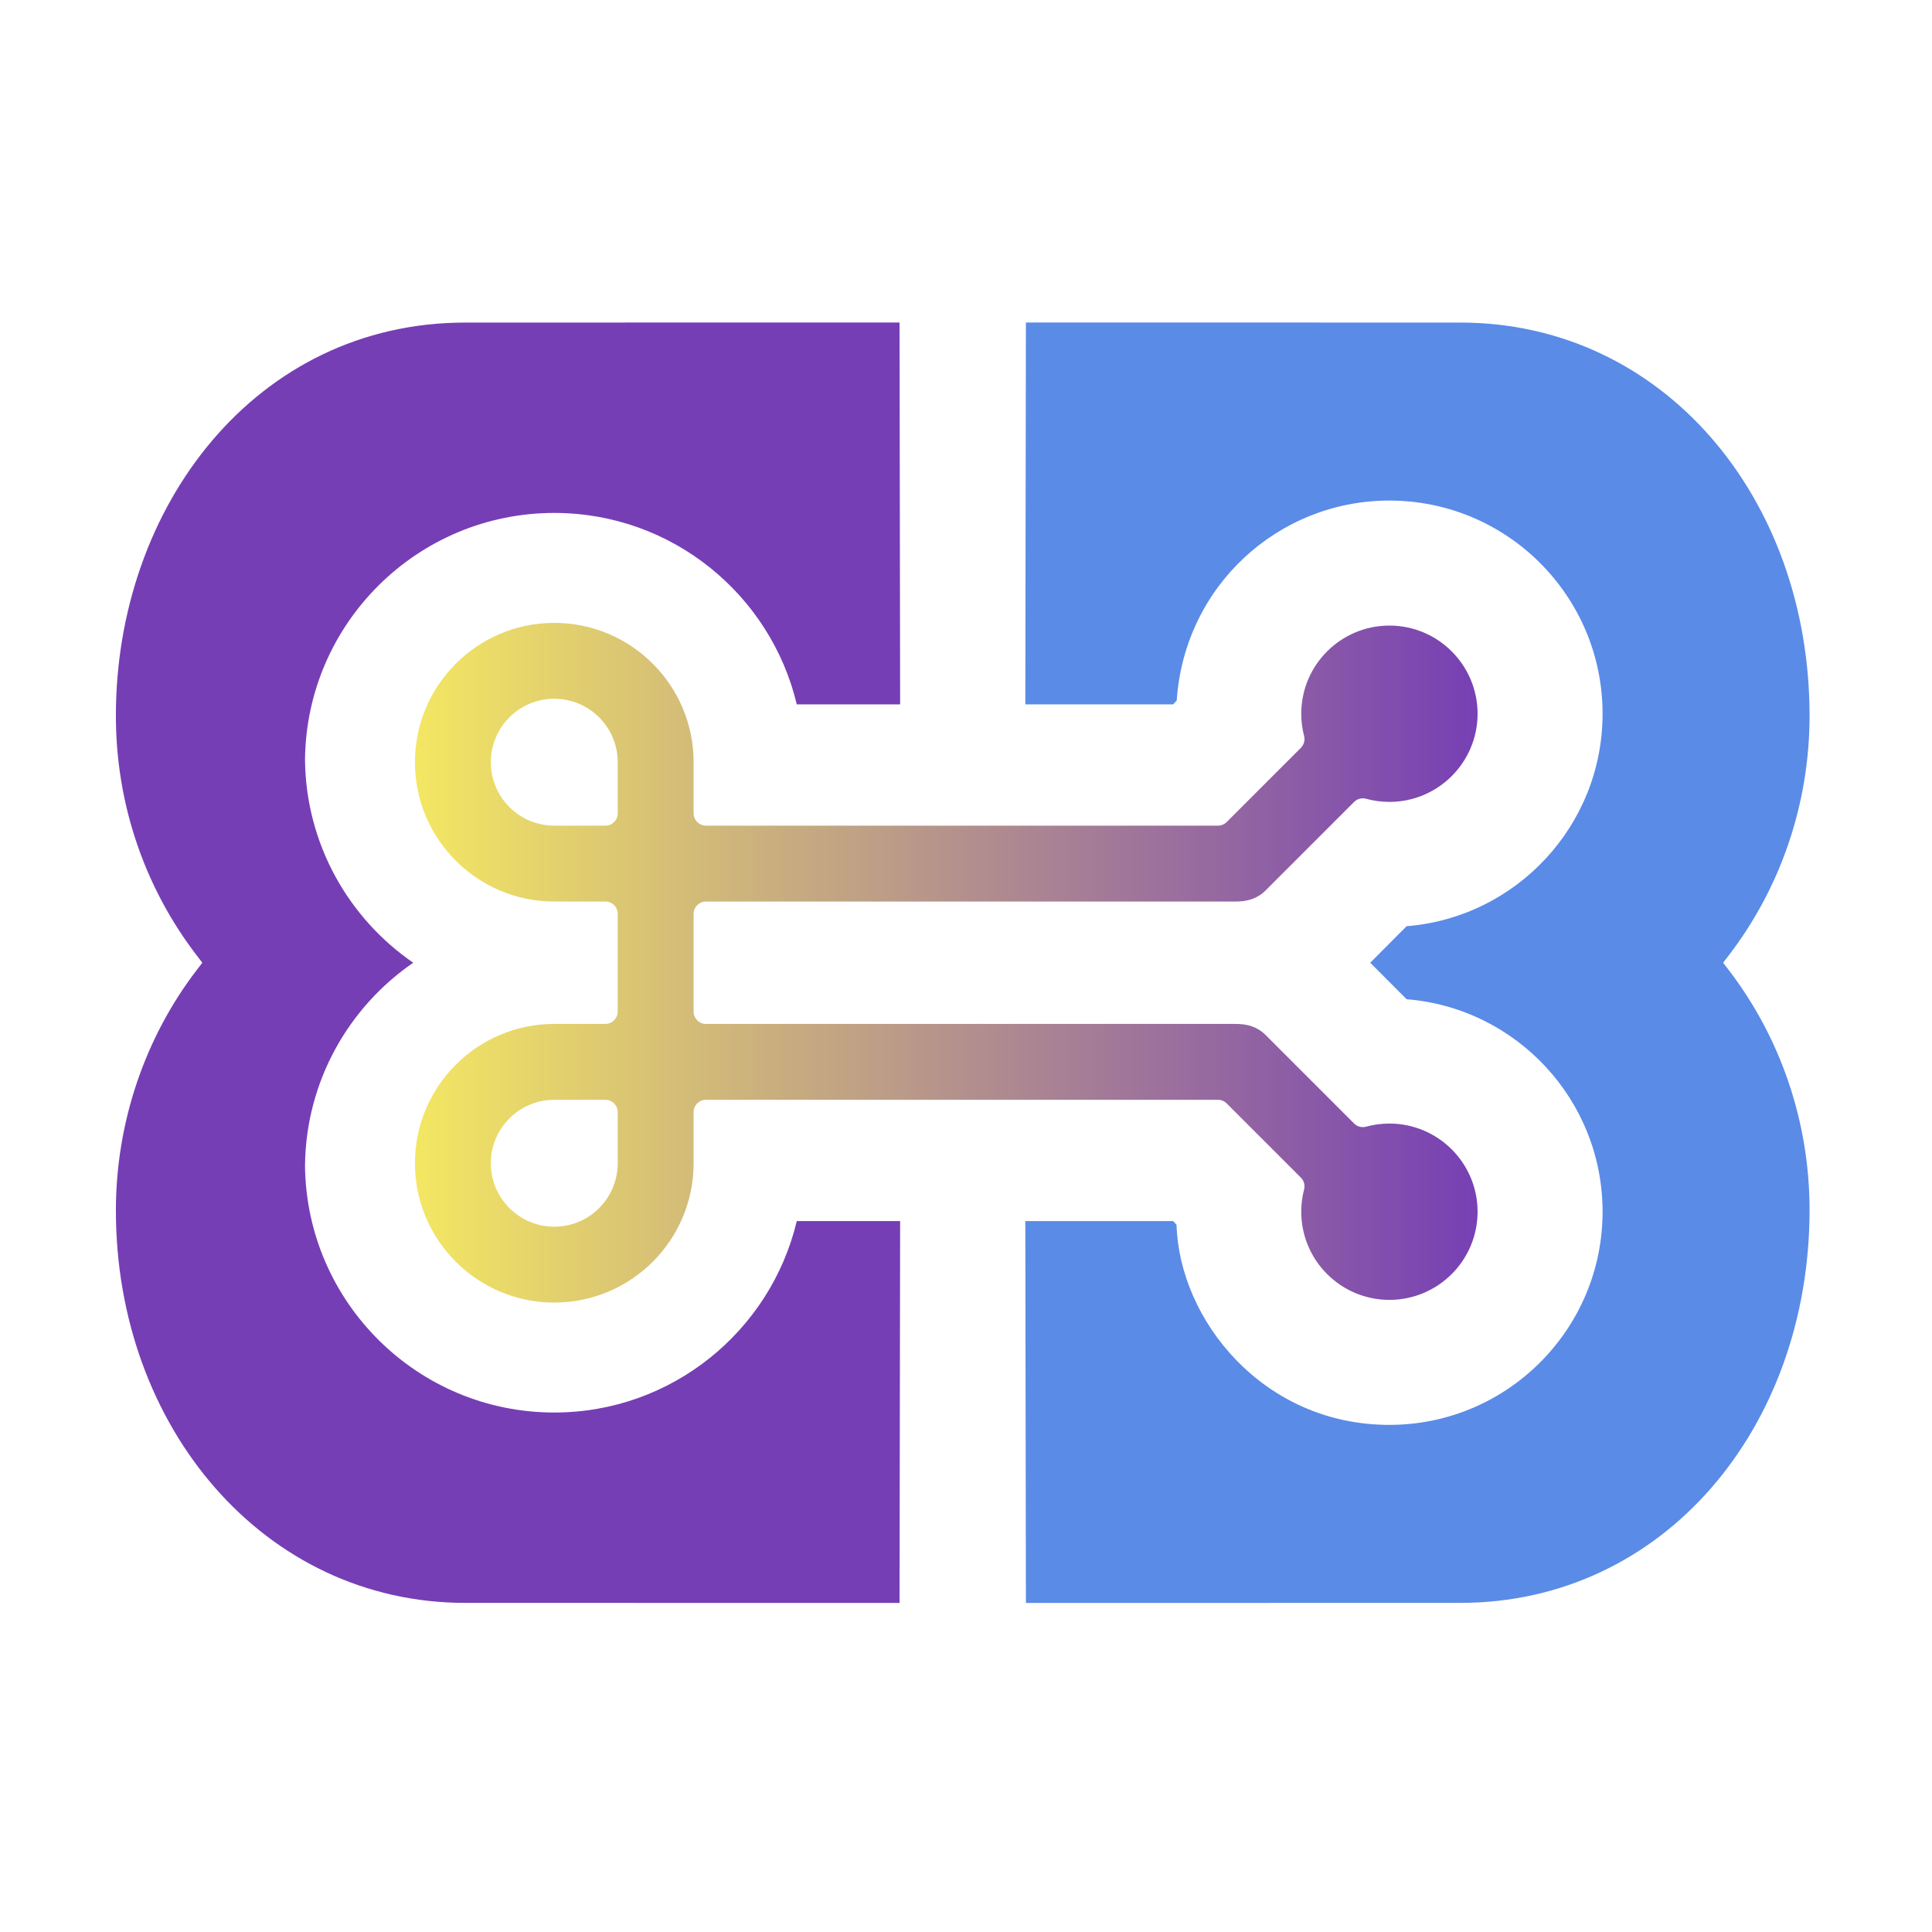 <?xml version="1.0" encoding="UTF-8" standalone="no"?><!DOCTYPE svg PUBLIC "-//W3C//DTD SVG 1.1//EN" "http://www.w3.org/Graphics/SVG/1.1/DTD/svg11.dtd"><svg width="100%" height="100%" viewBox="0 0 118 118" version="1.1" xmlns="http://www.w3.org/2000/svg" xmlns:xlink="http://www.w3.org/1999/xlink" xml:space="preserve" xmlns:serif="http://www.serif.com/" style="fill-rule:evenodd;clip-rule:evenodd;stroke-linejoin:round;stroke-miterlimit:2;"><rect x="0" y="-0" width="117.6" height="117.6" style="fill:none;"/><path d="M43.113,67.172c-0.414,0 -0.75,0.336 -0.75,0.75l-0,3.125c-0,4.697 -3.813,8.51 -8.51,8.51c-4.697,-0 -8.51,-3.813 -8.51,-8.51c0,-4.697 3.813,-8.51 8.51,-8.51l3.125,0c0.414,0 0.75,-0.335 0.75,-0.75l0,-5.974c0,-0.415 -0.336,-0.75 -0.75,-0.75l-3.125,-0c-4.697,-0 -8.51,-3.813 -8.51,-8.51c0,-4.697 3.813,-8.51 8.51,-8.51c4.697,0 8.51,3.813 8.51,8.51l-0,3.125c-0,0.414 0.336,0.75 0.75,0.75l31.278,-0c0.199,-0 0.389,-0.079 0.53,-0.22l4.533,-4.533c0.188,-0.188 0.263,-0.462 0.196,-0.72c-0.114,-0.435 -0.174,-0.892 -0.174,-1.362c-0,-2.972 2.412,-5.385 5.384,-5.385c2.972,-0 5.385,2.413 5.385,5.385c0,2.972 -2.413,5.384 -5.385,5.384c-0.494,0 -0.972,-0.066 -1.427,-0.191c-0.259,-0.071 -0.538,0.002 -0.728,0.193l-5.405,5.405c-0.5,0.499 -1.095,0.679 -1.827,0.679l-32.36,-0c-0.414,-0 -0.75,0.335 -0.75,0.75l-0,5.974c-0,0.415 0.336,0.75 0.75,0.75l32.36,0c0.727,0 1.327,0.18 1.827,0.679l5.405,5.405c0.19,0.191 0.469,0.264 0.728,0.193c0.455,-0.125 0.933,-0.191 1.427,-0.191c2.972,-0 5.385,2.413 5.385,5.384c0,2.972 -2.413,5.385 -5.385,5.385c-2.972,0 -5.384,-2.413 -5.384,-5.385c-0,-0.47 0.06,-0.927 0.174,-1.362c0.067,-0.258 -0.008,-0.532 -0.196,-0.72l-4.533,-4.533c-0.141,-0.141 -0.331,-0.22 -0.53,-0.22l-31.278,0Zm-5.385,-20.619c0,-2.139 -1.736,-3.875 -3.875,-3.875c-2.139,-0 -3.875,1.736 -3.875,3.875c0,2.139 1.736,3.875 3.875,3.875l3.125,-0c0.414,-0 0.75,-0.336 0.75,-0.75l0,-3.125Zm0,24.494l0,-3.125c0,-0.414 -0.336,-0.75 -0.75,-0.75l-3.125,0c-2.139,0 -3.875,1.737 -3.875,3.875c0,2.139 1.736,3.875 3.875,3.875c2.139,0 3.875,-1.736 3.875,-3.875Z" style="fill:url(#_Linear1);"/><path d="M54.977,74.58l-0.036,23.323c-3.514,-0 -18.532,-0.004 -26.524,-0.004c-12.285,0 -21.339,-10.74 -21.339,-23.966c-0,-5.466 1.837,-10.643 4.93,-14.677l0.35,-0.456l-0.35,-0.456c-3.093,-4.033 -4.93,-9.11 -4.93,-14.635c-0,-12.78 8.558,-24.008 21.339,-24.008c0.127,-0 22.153,-0.004 26.524,-0.004l0.036,23.323l-6.313,-0c-1.595,-6.701 -7.625,-11.692 -14.811,-11.692c-8.349,0 -15.138,6.736 -15.224,15.065l0,0.008c0.053,5.147 2.659,9.681 6.609,12.399c-3.95,2.718 -6.556,7.251 -6.609,12.391l0,0.008c0.086,8.337 6.875,15.073 15.224,15.073c7.186,-0 13.216,-4.991 14.811,-11.692l6.313,0Z" style="fill:#763eb5;"/><path d="M62.623,43.02l0.036,-23.323c4.371,0 26.397,0.004 26.524,0.004c12.391,-0 21.339,10.708 21.339,24.008c0,5.494 -1.837,10.602 -4.93,14.635l-0.35,0.456l0.35,0.456c3.093,4.033 4.93,9.165 4.93,14.635c0,13.337 -8.938,24.008 -21.339,24.008c-1.225,0 -22.263,0.004 -26.524,0.004l-0.036,-23.323l9.028,0l0.208,0.225c0.17,5.807 5.28,12.222 13.001,12.222c7.186,0 13.02,-5.834 13.02,-13.02c-0,-6.831 -5.274,-12.441 -11.969,-12.977c0,-0 -2.221,-2.23 -2.221,-2.23l2.221,-2.23c6.695,-0.536 11.969,-6.146 11.969,-12.977c-0,-7.186 -5.834,-13.02 -13.02,-13.02c-6.801,-0 -12.522,5.239 -12.989,12.209c-0,-0 -0.22,0.238 -0.22,0.238l-9.028,-0Z" style="fill:#5a8be7;"/><defs><linearGradient id="_Linear1" x1="0" y1="0" x2="1" y2="0" gradientUnits="userSpaceOnUse" gradientTransform="matrix(66.402,1.62638e-14,-1.05354e-14,43.014,24.593,58.8)"><stop offset="0" style="stop-color:#f4e862;stop-opacity:1"/><stop offset="1" style="stop-color:#763eb5;stop-opacity:1"/></linearGradient></defs></svg>